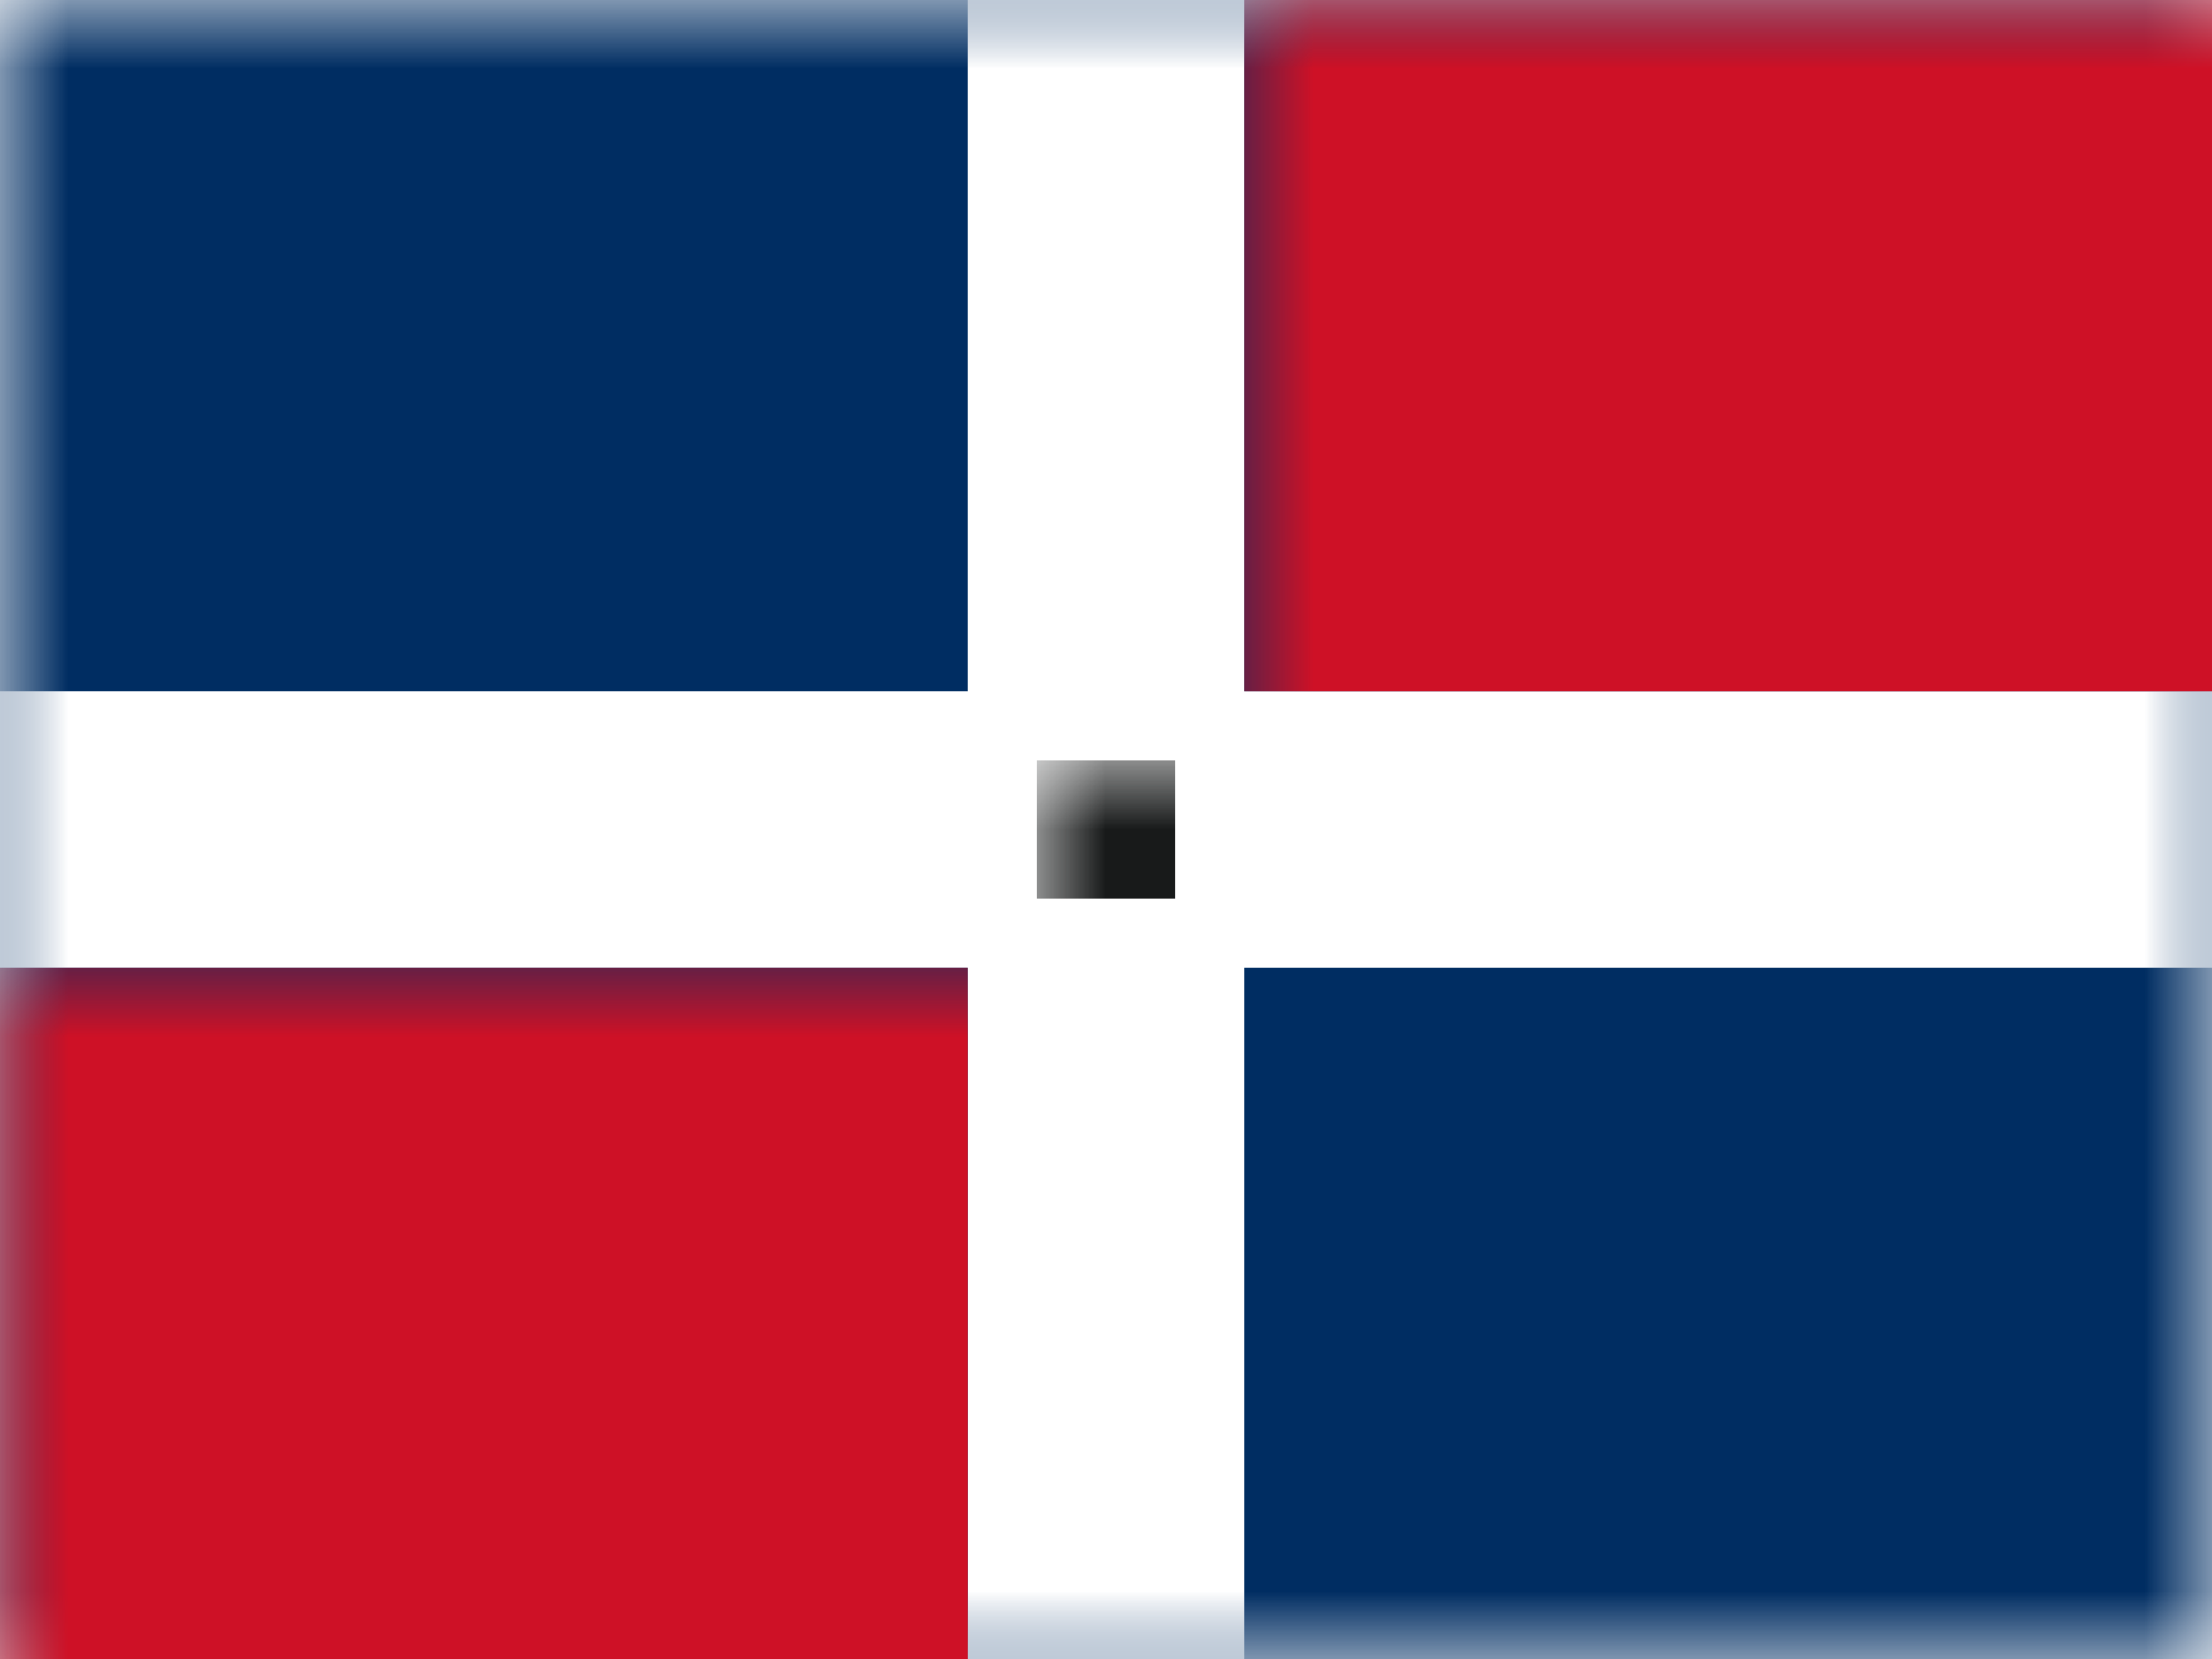 <?xml version="1.0" encoding="UTF-8"?>
<svg width="16px" height="12px" viewBox="0 0 16 12" version="1.1" xmlns="http://www.w3.org/2000/svg" xmlns:xlink="http://www.w3.org/1999/xlink">
    <rect x="0" y="0" width="16" height="12" fill="#808080" stroke="none"/>
    <title>DO</title>
    <defs>
        <rect id="path-1" x="0" y="0" width="16" height="12"></rect>
    </defs>
    <g id="DO" stroke="none" stroke-width="1" fill="none" fill-rule="evenodd">
        <g id="Dominican-Republic">
            <mask id="mask-2" fill="white">
                <use xlink:href="#path-1"></use>
            </mask>
            <use id="Rectangle-77" fill="#FFFFFF" xlink:href="#path-1"></use>
            <rect id="Rectangle-119-Copy" fill="#002D62" mask="url(#mask-2)" x="0" y="0" width="16" height="12"></rect>
            <polygon id="Combined-Shape" fill="#FFFFFF" mask="url(#mask-2)" points="9 5 9 0 7 0 7 5 0 5 0 7 7 7 7 12 9 12 9 7 16 7 16 5"></polygon>
            <rect id="Rectangle-119-Copy-21" fill="#CE1126" mask="url(#mask-2)" x="9" y="0" width="7" height="5"></rect>
            <rect id="Rectangle-119-Copy-22" fill="#CE1126" mask="url(#mask-2)" x="0" y="7" width="7" height="5"></rect>
            <rect id="Rectangle-546" fill="#181A1A" mask="url(#mask-2)" x="7.5" y="5.5" width="1" height="1"></rect>
            <g id="Overlay" mask="url(#mask-2)" opacity="0" stroke="#000000" stroke-opacity="0.504">
                <g>
                    <rect style="mix-blend-mode: multiply;" x="0.5" y="0.5" width="15" height="11"></rect>
                </g>
            </g>
        </g>
    </g>
</svg>